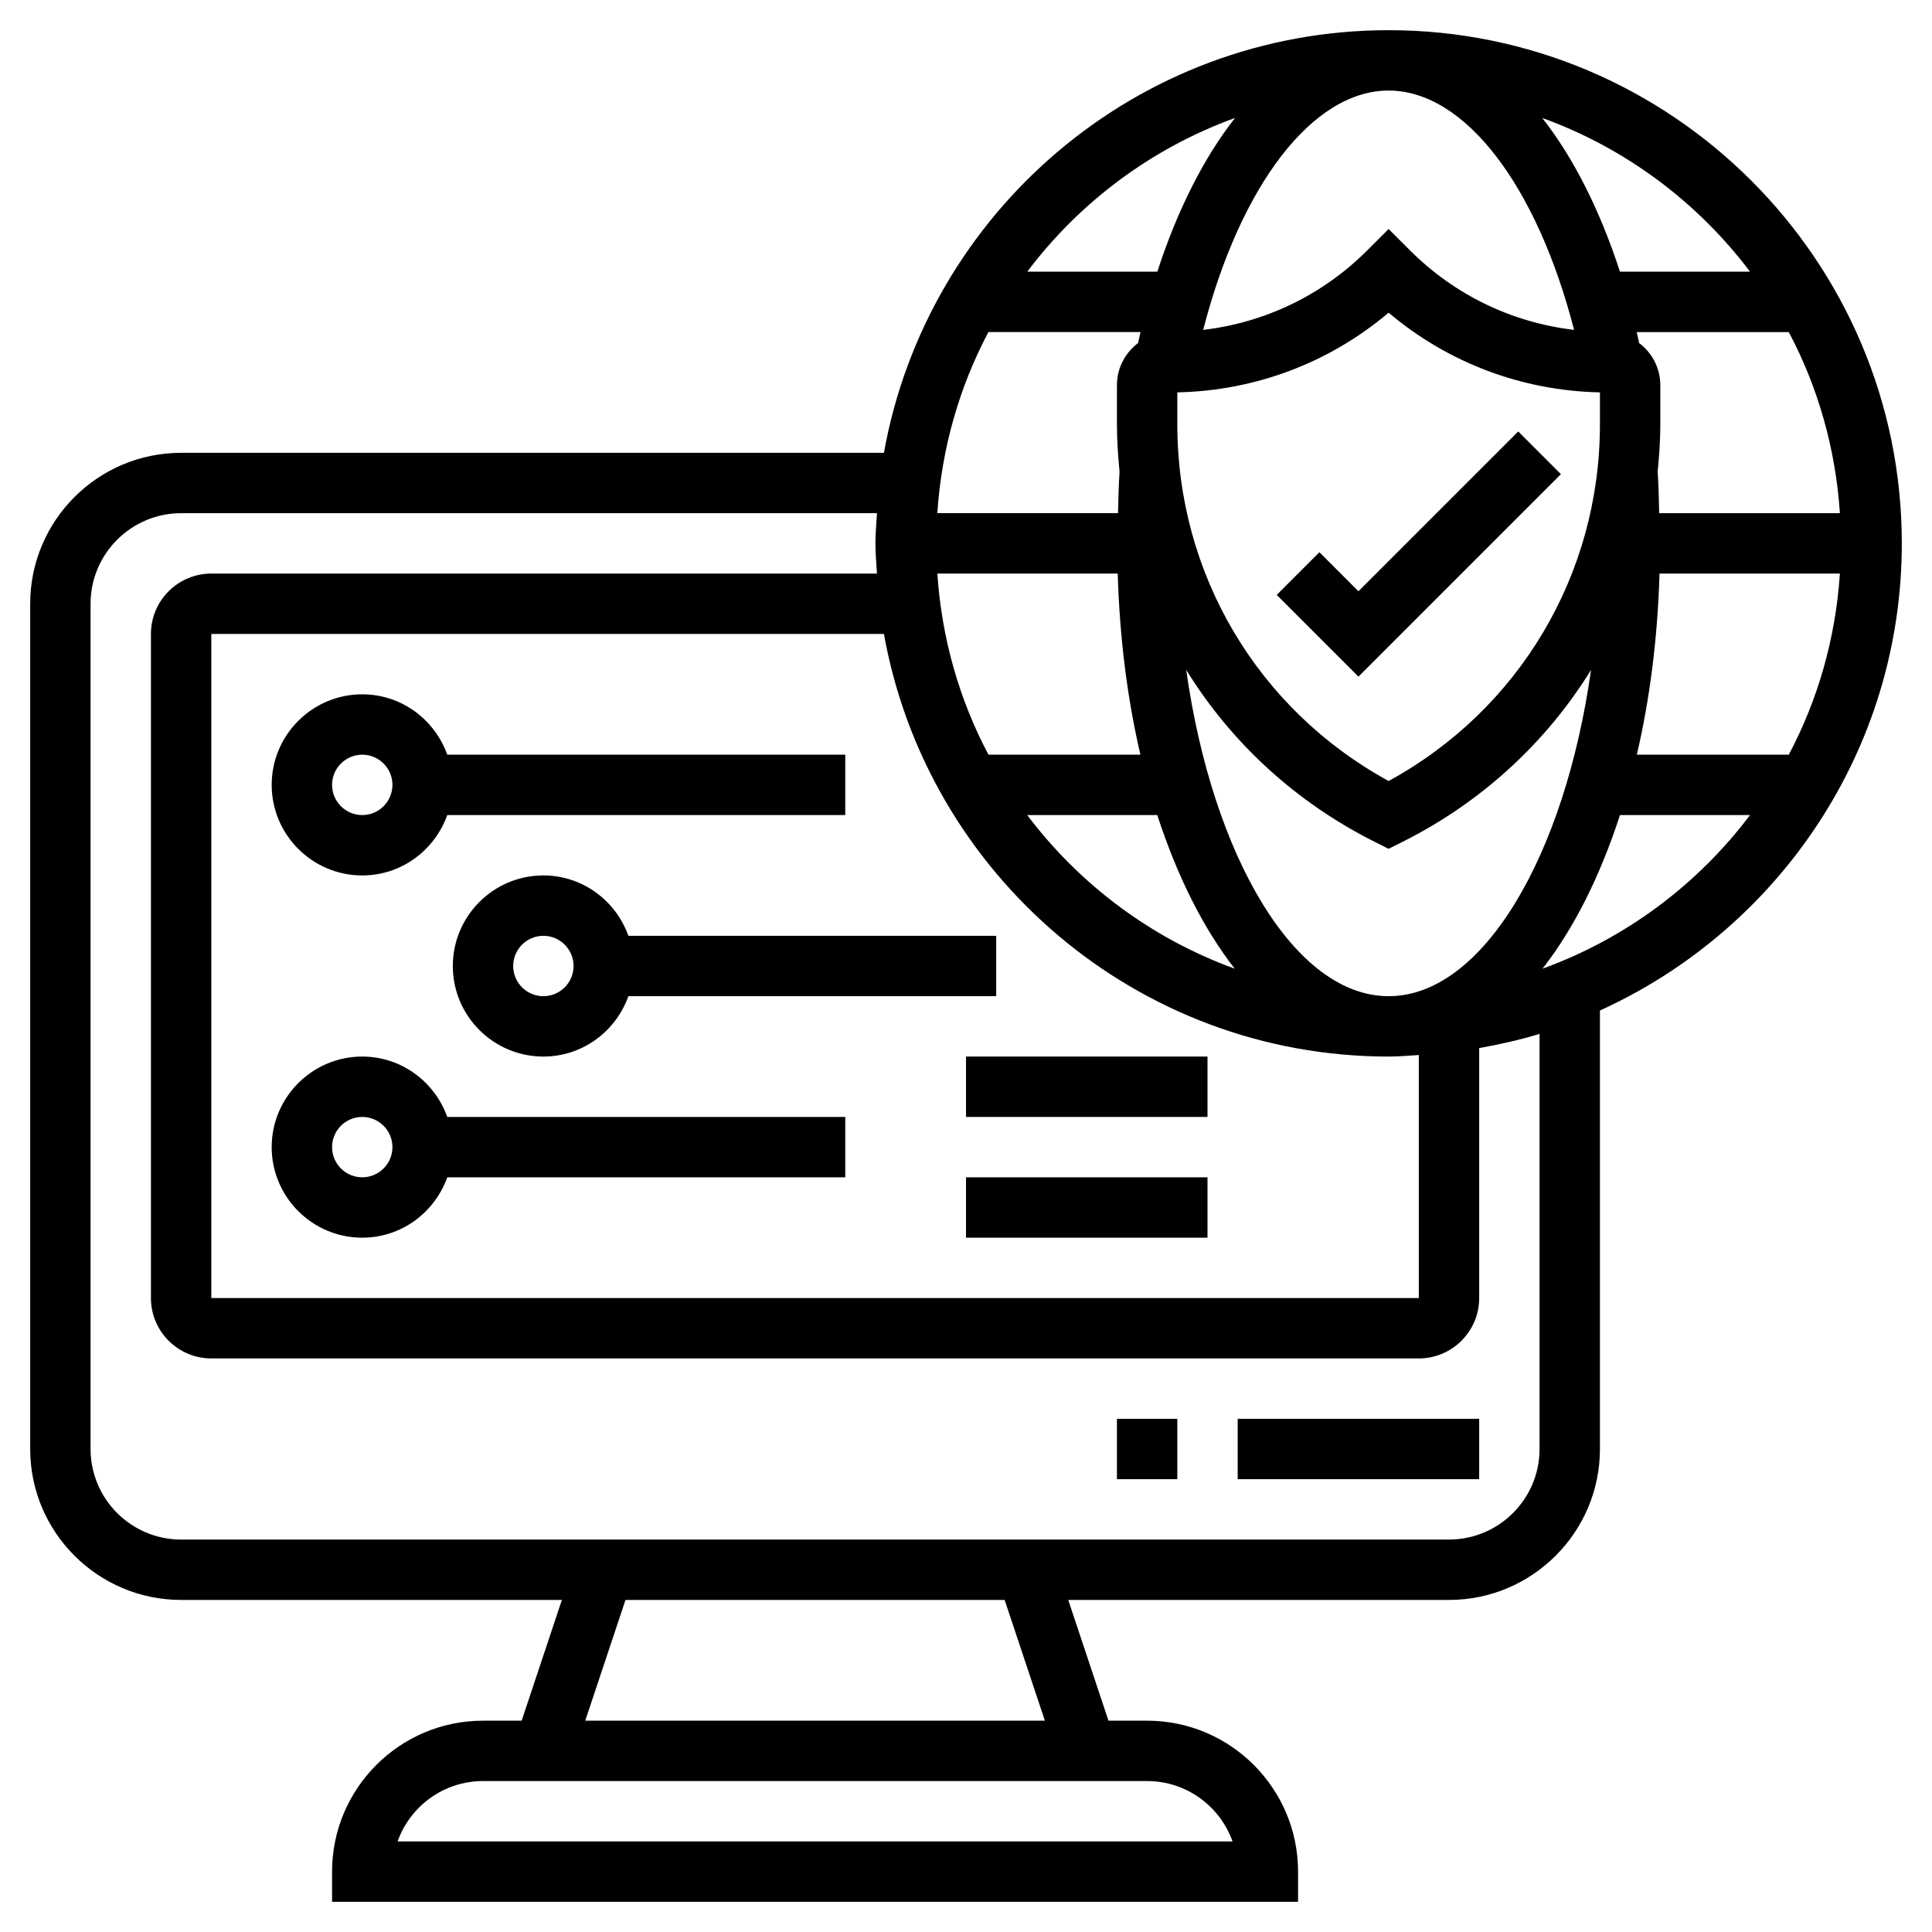 <svg height='100px' width='100px'  fill="#000000" xmlns="http://www.w3.org/2000/svg" xmlns:xlink="http://www.w3.org/1999/xlink" version="1.1" x="0px" y="0px" viewBox="0 0 64 64" style="enable-background:new 0 0 64 64;" xml:space="preserve"><g><rect x="41" y="47" width="8" height="2"></rect><rect x="37" y="47" width="2" height="2"></rect><path d="M63,18c0-9.374-7.626-17-17-17c-8.349,0-15.296,6.054-16.719,14H6c-2.757,0-5,2.243-5,5v28c0,2.757,2.243,5,5,5h12.613   l-1.333,4H16c-2.757,0-5,2.243-5,5v1h32v-1c0-2.757-2.243-5-5-5h-1.28l-1.333-4H48c2.757,0,5-2.243,5-5V33.474   C58.888,30.8,63,24.877,63,18z M46,3c2.52,0,4.91,3.138,6.143,7.928c-2.052-0.242-3.952-1.152-5.436-2.635L46,7.586l-0.707,0.707   c-1.484,1.483-3.384,2.393-5.436,2.635C41.09,6.138,43.48,3,46,3z M60.949,17h-5.986c-0.014-0.46-0.018-0.924-0.051-1.373   C54.964,15.108,55,14.585,55,14.056v-1.298c0-0.57-0.277-1.073-0.7-1.394c-0.027-0.122-0.054-0.243-0.082-0.363h5.038   C60.217,12.812,60.806,14.845,60.949,17z M37.026,19c0.063,2.139,0.322,4.16,0.752,6h-5.034c-0.961-1.812-1.55-3.845-1.693-6   H37.026z M38.336,27c0.658,2.023,1.528,3.762,2.566,5.089c-2.759-1.002-5.137-2.785-6.874-5.089H38.336z M39,14.056v-1.058   c2.591-0.055,5.037-0.981,7-2.64c1.963,1.659,4.409,2.585,7,2.64v1.058c0,4.967-2.669,9.449-7,11.816   C41.669,23.505,39,19.023,39,14.056z M37.7,11.363c-0.422,0.321-0.7,0.824-0.7,1.394v1.298c0,0.53,0.036,1.052,0.087,1.571   c-0.033,0.449-0.037,0.913-0.051,1.373h-5.986c0.143-2.155,0.732-4.188,1.693-6h5.038C37.754,11.12,37.726,11.241,37.7,11.363z    M46,35c0.338,0,0.667-0.031,1-0.051V43H7V21h22.281C30.704,28.946,37.651,35,46,35z M46,33c-3.118,0-5.834-4.642-6.705-10.808   c1.479,2.395,3.618,4.383,6.258,5.702L46,28.118l0.447-0.224c2.64-1.32,4.779-3.307,6.258-5.702C51.834,28.358,49.118,33,46,33z    M54.974,19h5.975c-0.143,2.155-0.732,4.188-1.693,6h-5.034C54.652,23.16,54.911,21.139,54.974,19z M57.972,9h-4.309   c-0.665-2.047-1.542-3.776-2.573-5.092C53.852,4.909,56.233,6.694,57.972,9z M40.911,3.908C39.879,5.224,39.003,6.953,38.338,9   h-4.309C35.767,6.694,38.148,4.909,40.911,3.908z M40.829,61H13.171c0.413-1.164,1.525-2,2.829-2h22   C39.304,59,40.416,59.836,40.829,61z M34.613,57H19.387l1.333-4H33.28L34.613,57z M51,48c0,1.654-1.346,3-3,3H6   c-1.654,0-3-1.346-3-3V20c0-1.654,1.346-3,3-3h23.051C29.031,17.333,29,17.662,29,18s0.031,0.667,0.051,1H7c-1.103,0-2,0.897-2,2   v22c0,1.103,0.897,2,2,2h40c1.103,0,2-0.897,2-2v-8.281c0.68-0.122,1.35-0.271,2-0.471V48z M51.098,32.089   c1.038-1.327,1.908-3.066,2.566-5.089h4.308C56.235,29.304,53.857,31.087,51.098,32.089z"></path><polygon points="51.707,15.707 50.293,14.293 45,19.586 43.707,18.293 42.293,19.707 45,22.414  "></polygon><path d="M12,29c1.302,0,2.402-0.839,2.816-2H28v-2H14.816c-0.414-1.161-1.514-2-2.816-2c-1.654,0-3,1.346-3,3S10.346,29,12,29z    M12,25c0.552,0,1,0.449,1,1s-0.448,1-1,1s-1-0.449-1-1S11.448,25,12,25z"></path><path d="M18,29c-1.654,0-3,1.346-3,3s1.346,3,3,3c1.302,0,2.402-0.839,2.816-2H33v-2H20.816C20.402,29.839,19.302,29,18,29z M18,33   c-0.552,0-1-0.449-1-1s0.448-1,1-1s1,0.449,1,1S18.552,33,18,33z"></path><path d="M12,41c1.302,0,2.402-0.839,2.816-2H28v-2H14.816c-0.414-1.161-1.514-2-2.816-2c-1.654,0-3,1.346-3,3S10.346,41,12,41z    M12,37c0.552,0,1,0.449,1,1s-0.448,1-1,1s-1-0.449-1-1S11.448,37,12,37z"></path><rect x="32" y="39" width="8" height="2"></rect><rect x="32" y="35" width="8" height="2"></rect></g></svg>
